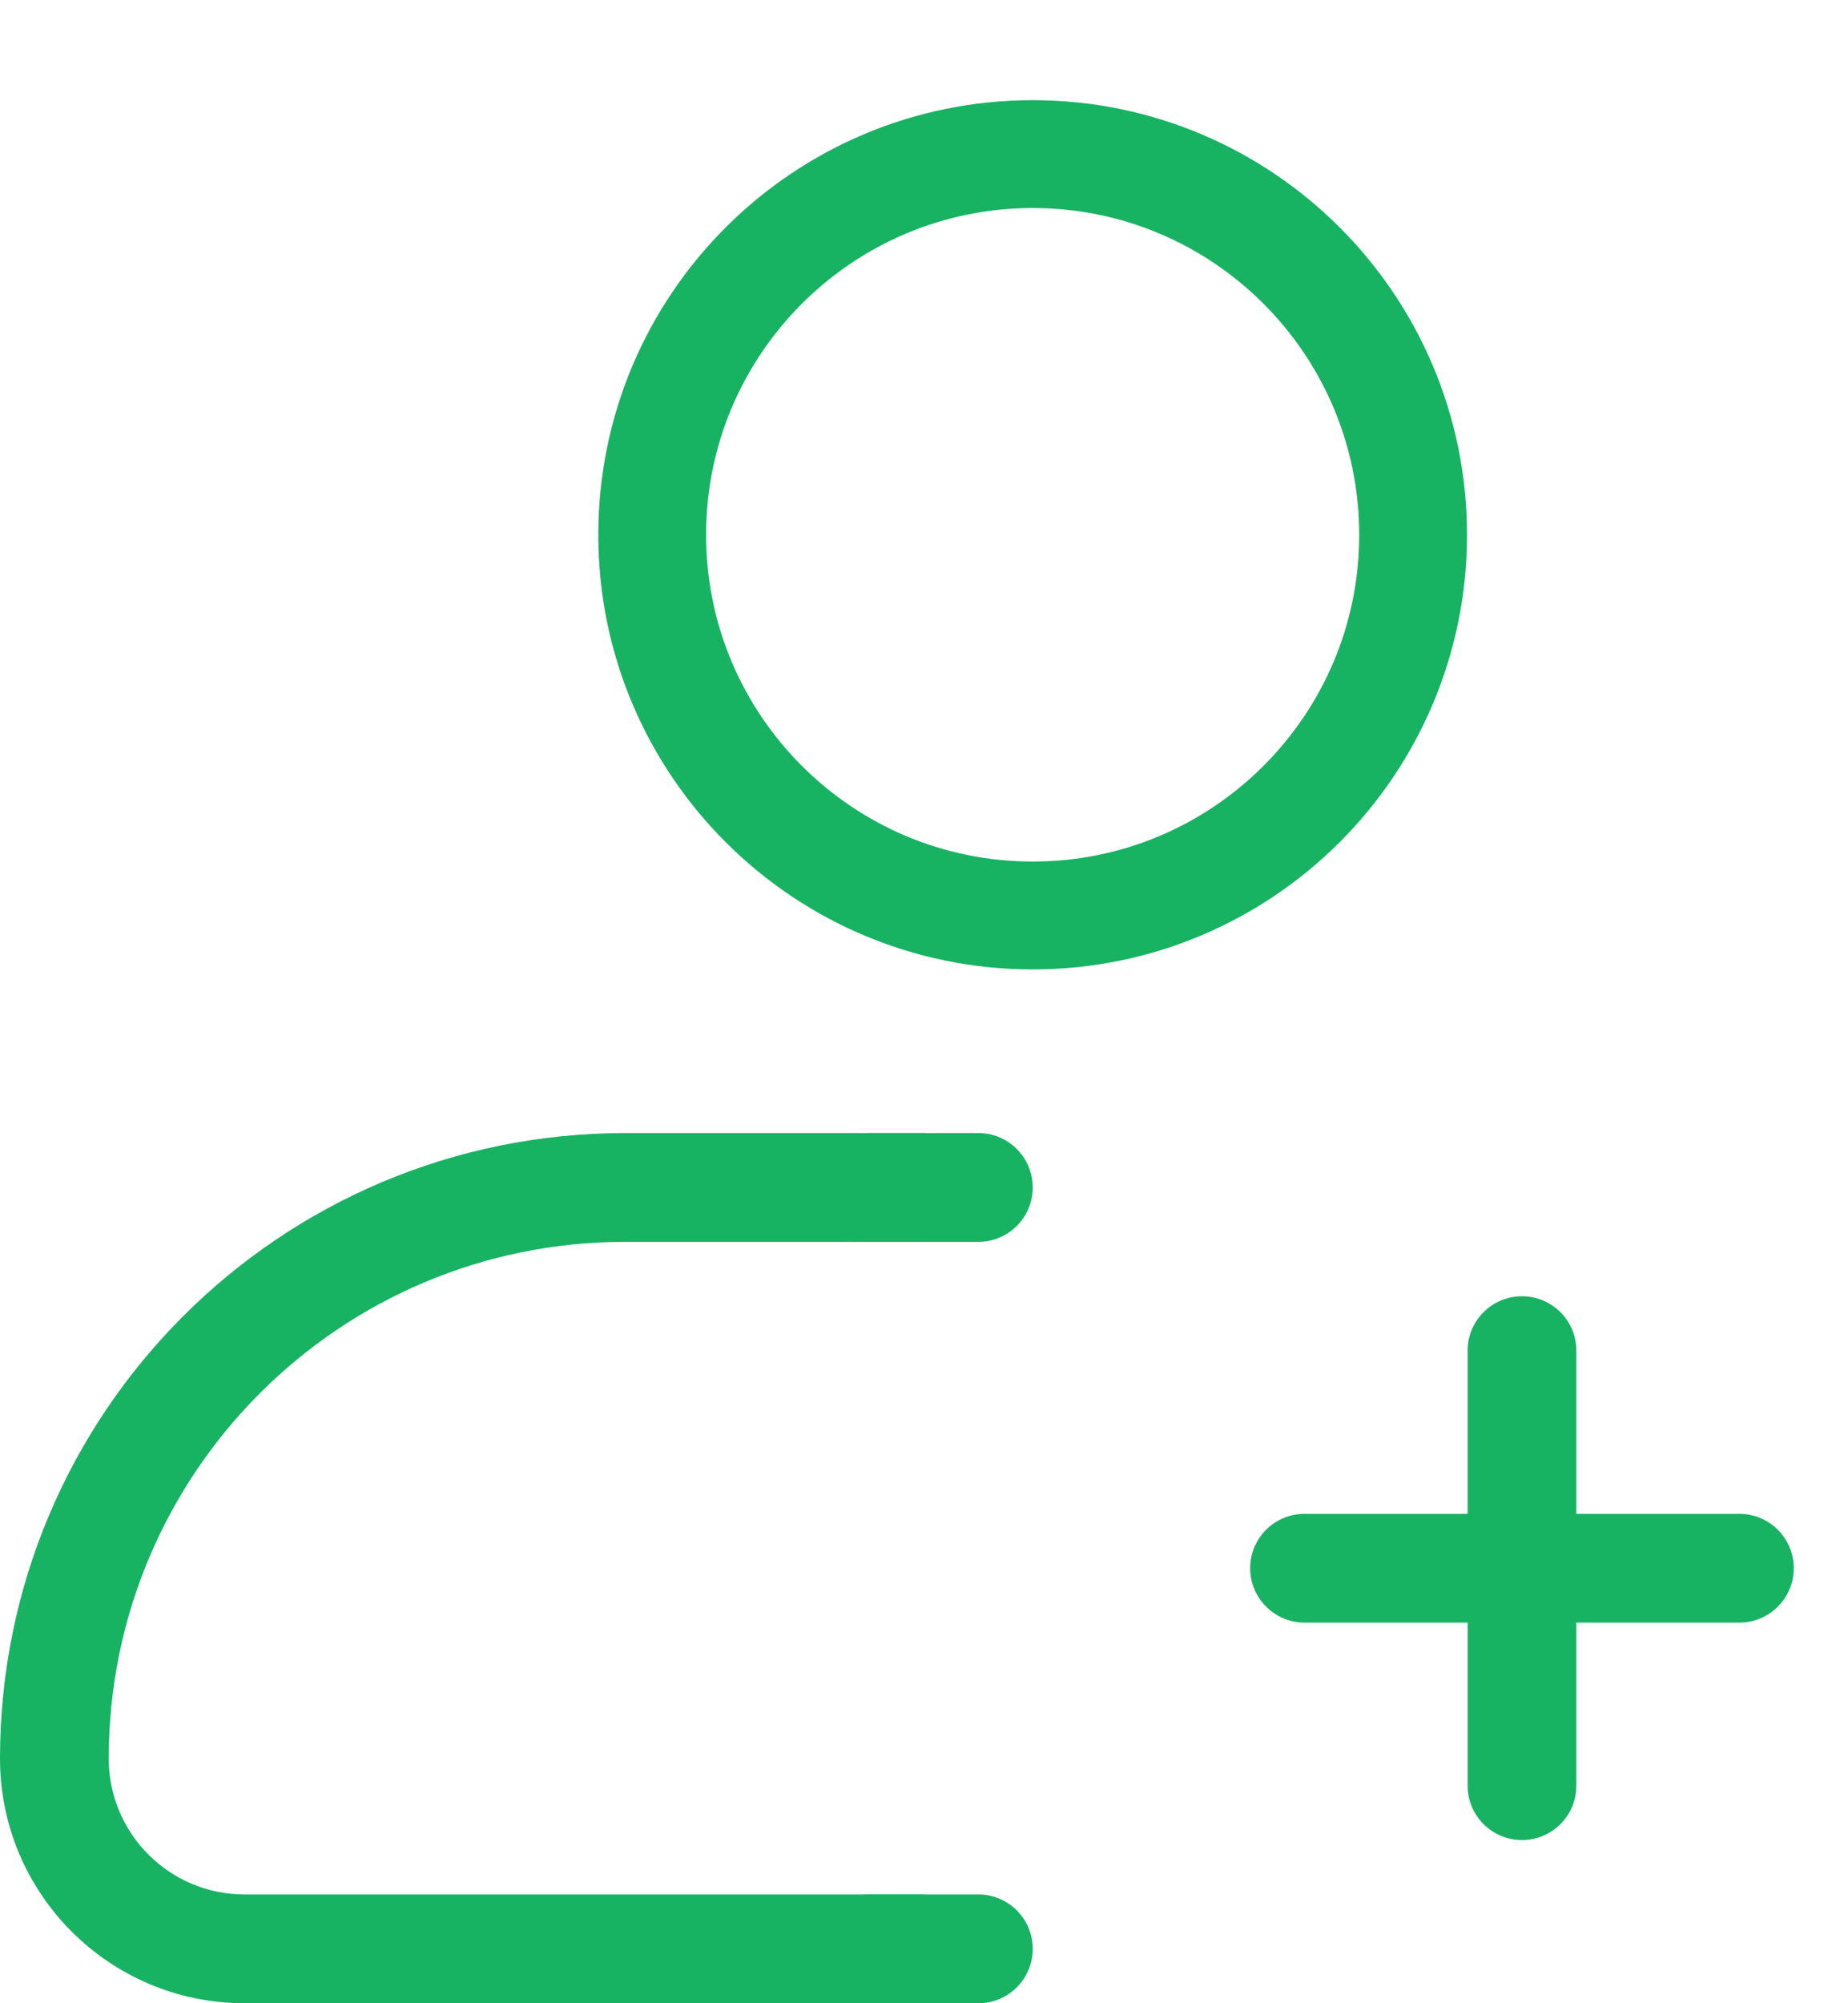 <svg width="12" height="13" viewBox="0 0 12 13" fill="none" xmlns="http://www.w3.org/2000/svg">
<path fill-rule="evenodd" clip-rule="evenodd" d="M9.883 8.412C9.688 8.412 9.53 8.57 9.53 8.765V9.824H8.471C8.276 9.824 8.118 9.982 8.118 10.177C8.118 10.371 8.276 10.53 8.471 10.53H9.53V11.588C9.53 11.783 9.688 11.941 9.883 11.941C10.078 11.941 10.236 11.783 10.236 11.588V10.53H11.295C11.489 10.53 11.648 10.371 11.648 10.177C11.648 9.982 11.489 9.824 11.295 9.824H10.236V8.765C10.236 8.57 10.078 8.412 9.883 8.412Z" fill="#18B263"/>
<path fill-rule="evenodd" clip-rule="evenodd" d="M6 7.353H4.059C1.817 7.353 0 9.17 0 11.412C0 12.289 0.711 13 1.588 13H6V12.294H1.588C1.101 12.294 0.706 11.899 0.706 11.412C0.706 9.56 2.207 8.059 4.059 8.059H6V7.353Z" fill="#18B263"/>
<path d="M6.353 7.353H5.647C5.452 7.353 5.294 7.511 5.294 7.706C5.294 7.901 5.452 8.059 5.647 8.059H6.353C6.548 8.059 6.706 7.901 6.706 7.706C6.706 7.511 6.548 7.353 6.353 7.353Z" fill="#18B263"/>
<path d="M6.353 12.294H5.647C5.452 12.294 5.294 12.452 5.294 12.647C5.294 12.842 5.452 13 5.647 13H6.353C6.548 13 6.706 12.842 6.706 12.647C6.706 12.452 6.548 12.294 6.353 12.294Z" fill="#18B263"/>
<path d="M4.235 3.471C4.235 2.107 5.342 1 6.706 1C8.07 1 9.176 2.107 9.176 3.471C9.176 4.834 8.07 5.941 6.706 5.941C5.342 5.941 4.235 4.834 4.235 3.471Z" stroke="#18B263" stroke-width="0.7"/>
</svg>
